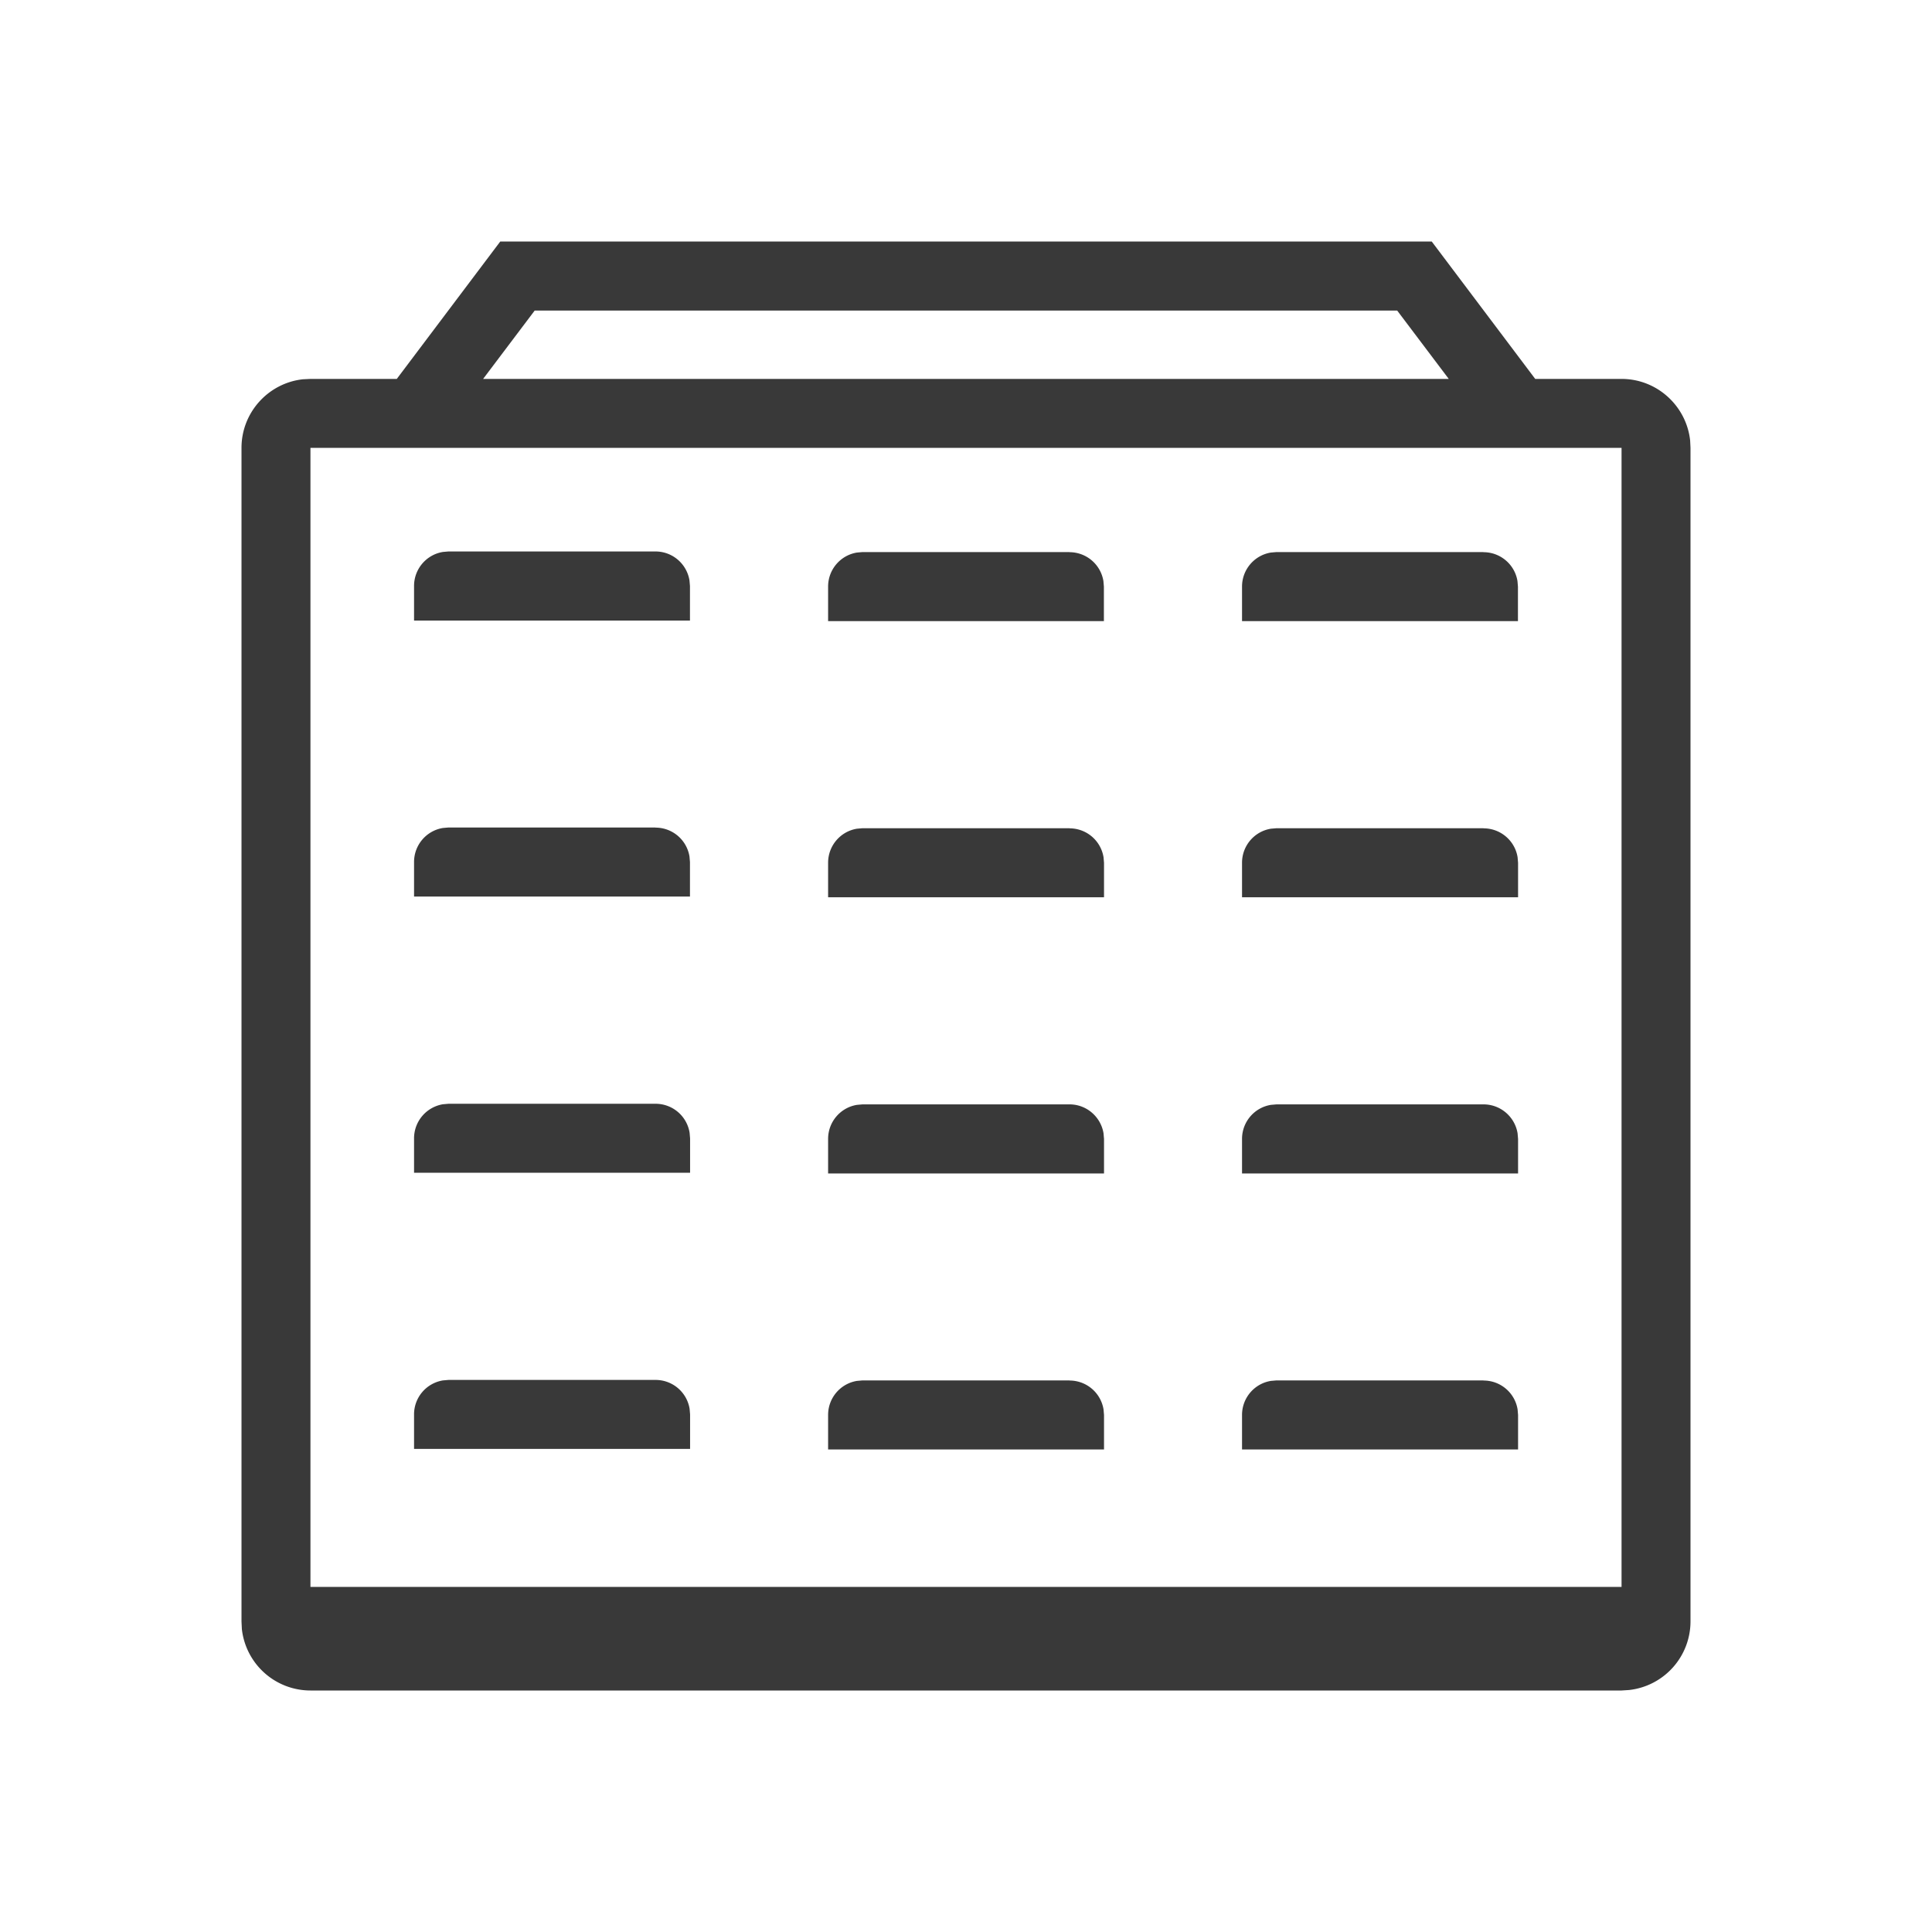 <svg xmlns="http://www.w3.org/2000/svg" fill="none" viewBox="0 0 16 16"><path fill="#393939" fill-rule="evenodd" d="m11.857 2 .857 1.138h.715c.294 0 .537.224.568.51L14 3.709v9.719a.572.572 0 0 1-.509.568L13.429 14H2.571a.572.572 0 0 1-.568-.509L2 13.428V3.709c0-.294.223-.537.509-.568l.062-.003h.715L4.143 2h7.714Zm1.572 1.709H2.571v9.433h10.858V3.709Zm-4.571 7.724a.285.285 0 0 1 .281.239l.004.046v.286H6.858v-.286c0-.142.103-.26.239-.282l.046-.004h1.715Zm3.428 0c.142 0 .26.103.282.239l.004.046v.286H10.286v-.286c0-.142.103-.26.239-.282l.046-.004h1.714Zm-6.857-.005a.285.285 0 0 1 .282.239l.004.046v.286H3.429v-.286a.285.285 0 0 1 .239-.281l.046-.004h1.714Zm3.429-2.282c.141 0 .259.104.281.24l.004.046v.286H6.858v-.286c0-.142.103-.26.239-.282l.046-.004h1.715Zm3.428 0c.142 0 .26.104.282.24l.004.046v.286H10.286v-.286c0-.142.103-.26.239-.282l.046-.004h1.714Zm-6.857-.005a.285.285 0 0 1 .282.24l.004.046v.285H3.429v-.285a.286.286 0 0 1 .239-.282l.046-.004h1.714Zm3.429-2.281a.285.285 0 0 1 .281.239l.004.046v.286H6.858V7.145c0-.142.103-.26.239-.282l.046-.004h1.715Zm3.428 0c.142 0 .26.103.282.239l.004.046v.286H10.286V7.145c0-.142.103-.26.239-.282l.046-.004h1.714ZM5.428 6.854a.285.285 0 0 1 .282.239l.004.046v.286H3.429v-.286c0-.142.103-.26.239-.282l.046-.004h1.714Zm3.429-2.281a.285.285 0 0 1 .281.239l.004.046v.286H6.858v-.286c0-.142.103-.26.239-.282l.046-.004h1.715Zm3.428 0c.142 0 .26.103.282.239l.004.046v.286H10.286v-.286c0-.142.103-.26.239-.282l.046-.004h1.714Zm-6.857-.006c.143 0 .26.104.282.24l.004.046v.286H3.429V4.853c0-.142.103-.26.239-.282l.046-.004h1.714Zm6.143-1.995H4.428l-.427.566h7.997l-.427-.566Z" clip-rule="evenodd" /></svg>